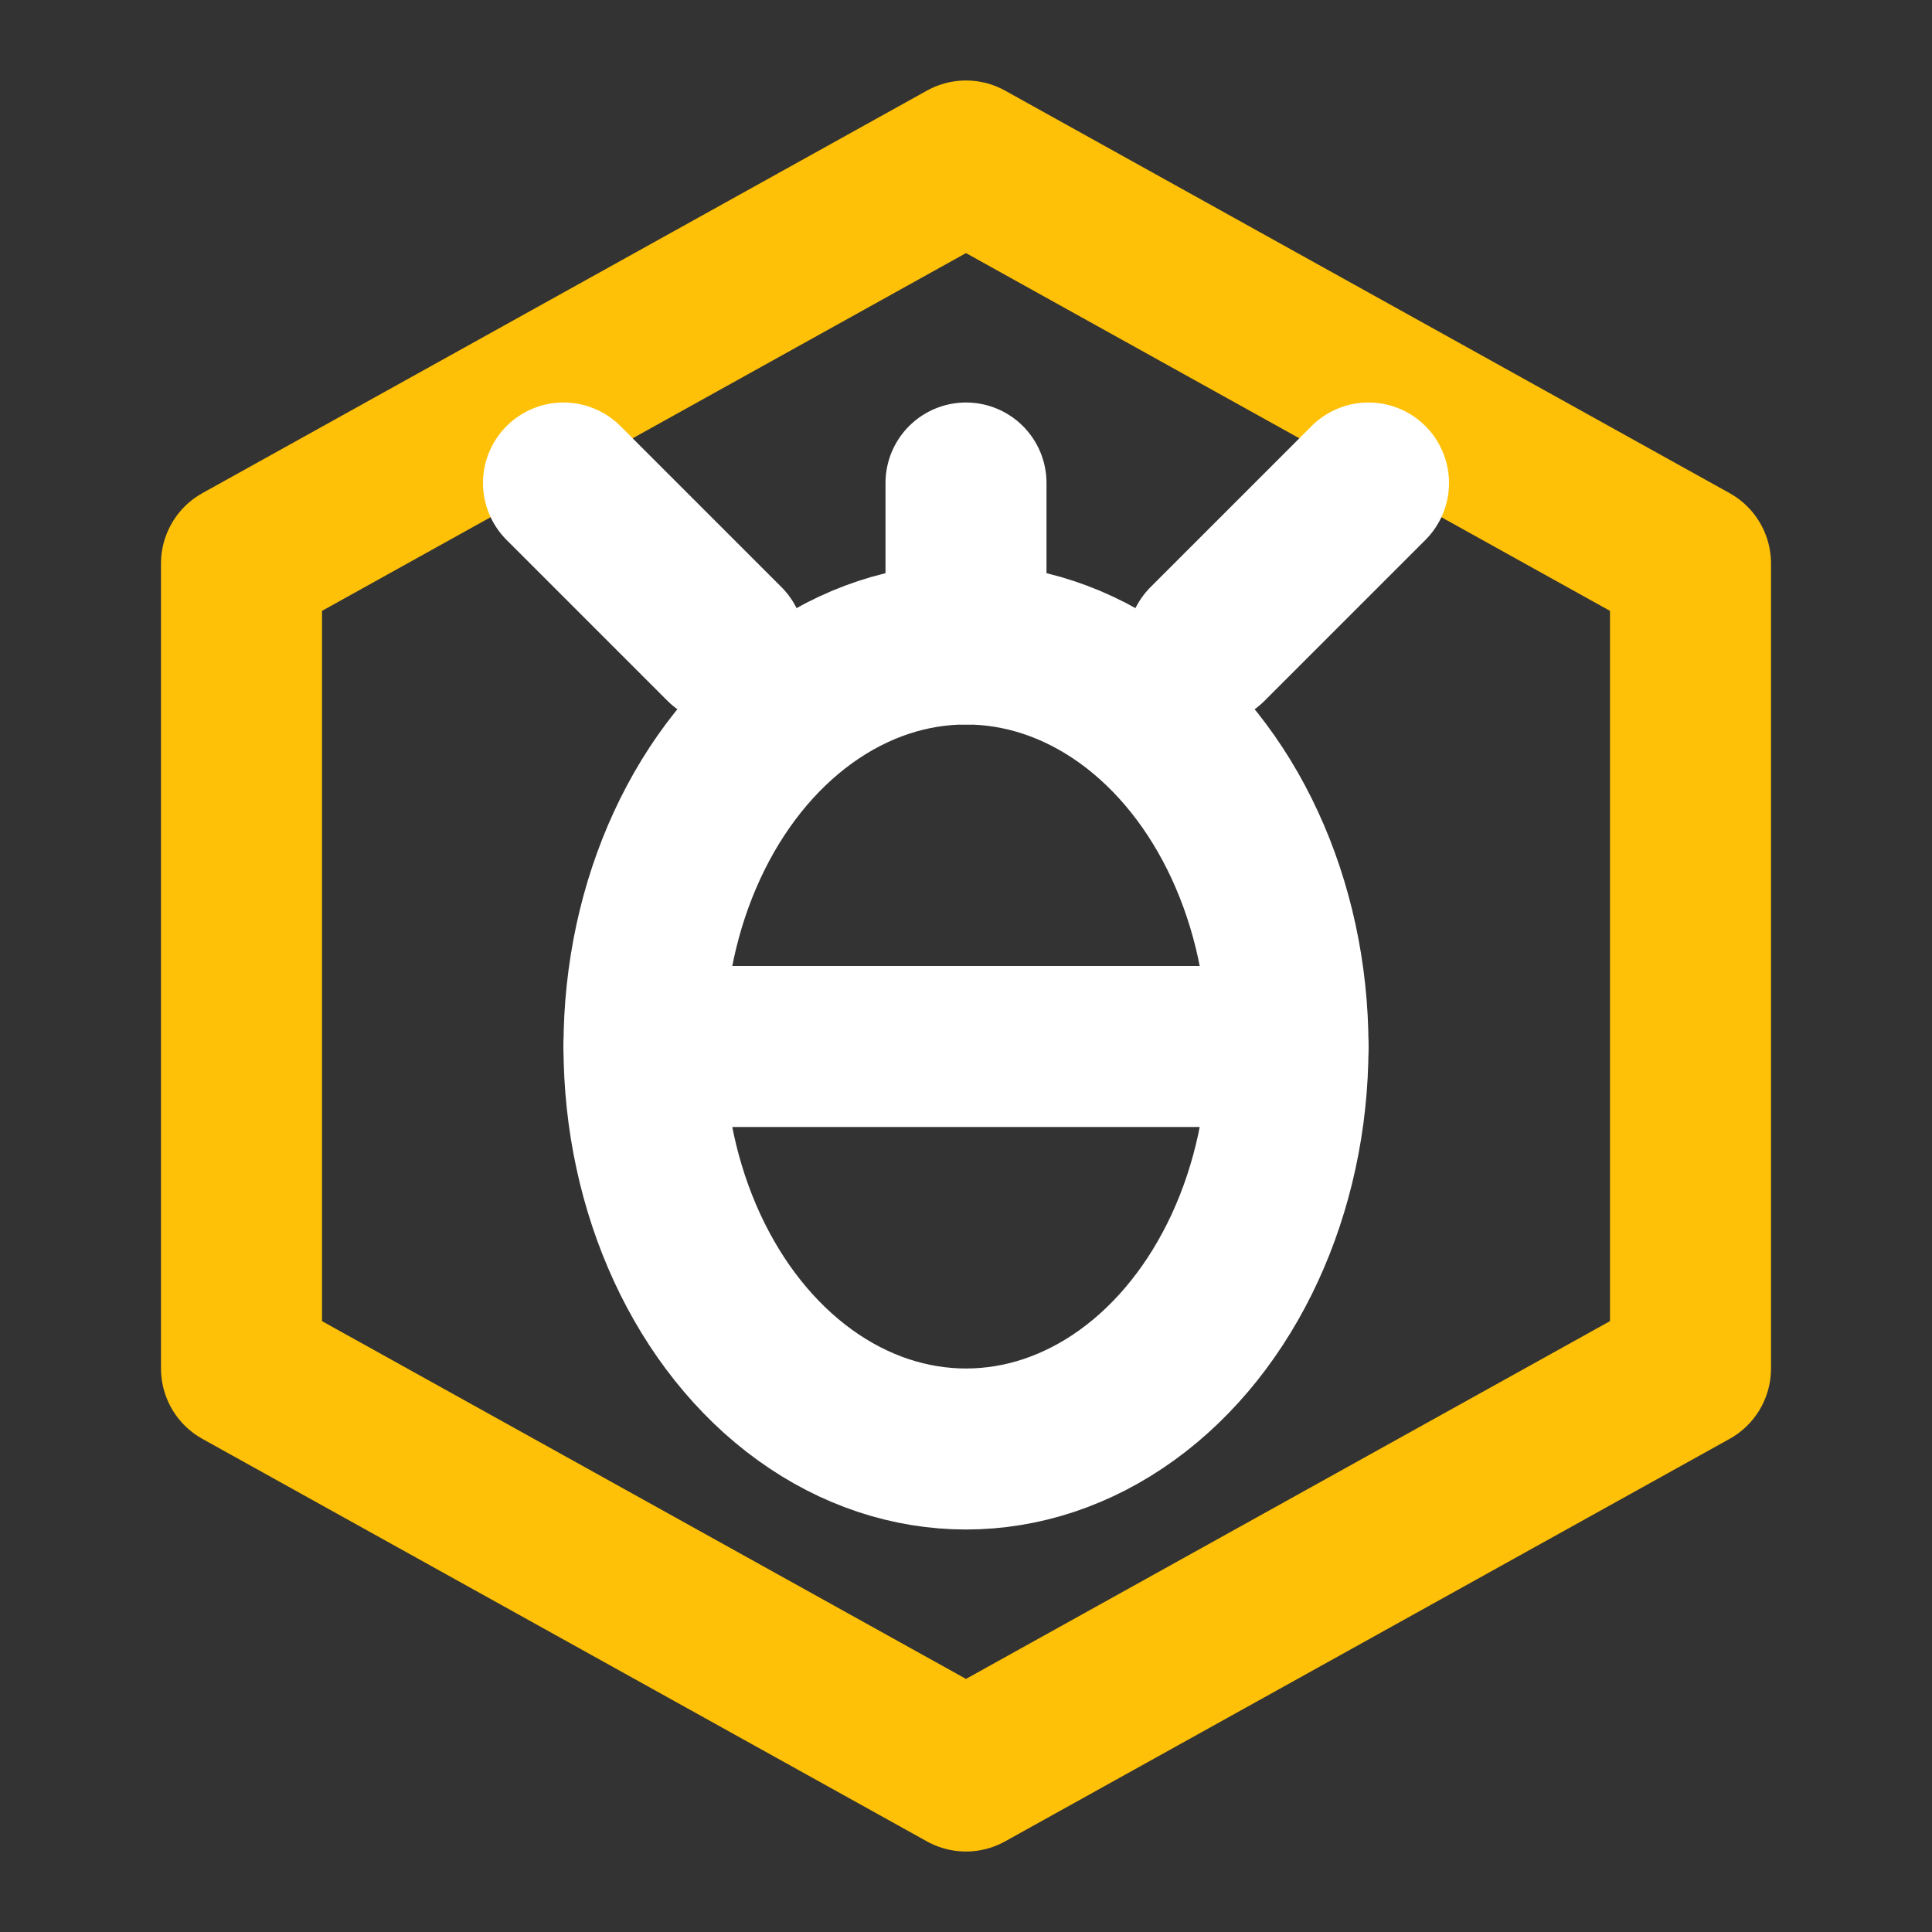 <svg xmlns="http://www.w3.org/2000/svg" viewBox="0 0 24 24" fill="none" stroke-width="2" stroke-linecap="round" stroke-linejoin="round">
  <rect x="0" y="0" width="24" height="24" fill="#333333" stroke="none"/>
  <polygon points="12 2 21 7 21 17 12 22 3 17 3 7" stroke="#FFC107"/>
  <ellipse cx="12" cy="13" rx="4" ry="5" stroke="#ffffff"/>
  <path d="M8 13h8M12 8V6M9 8L7 6M15 8l2-2" stroke="#ffffff"/>
</svg>
